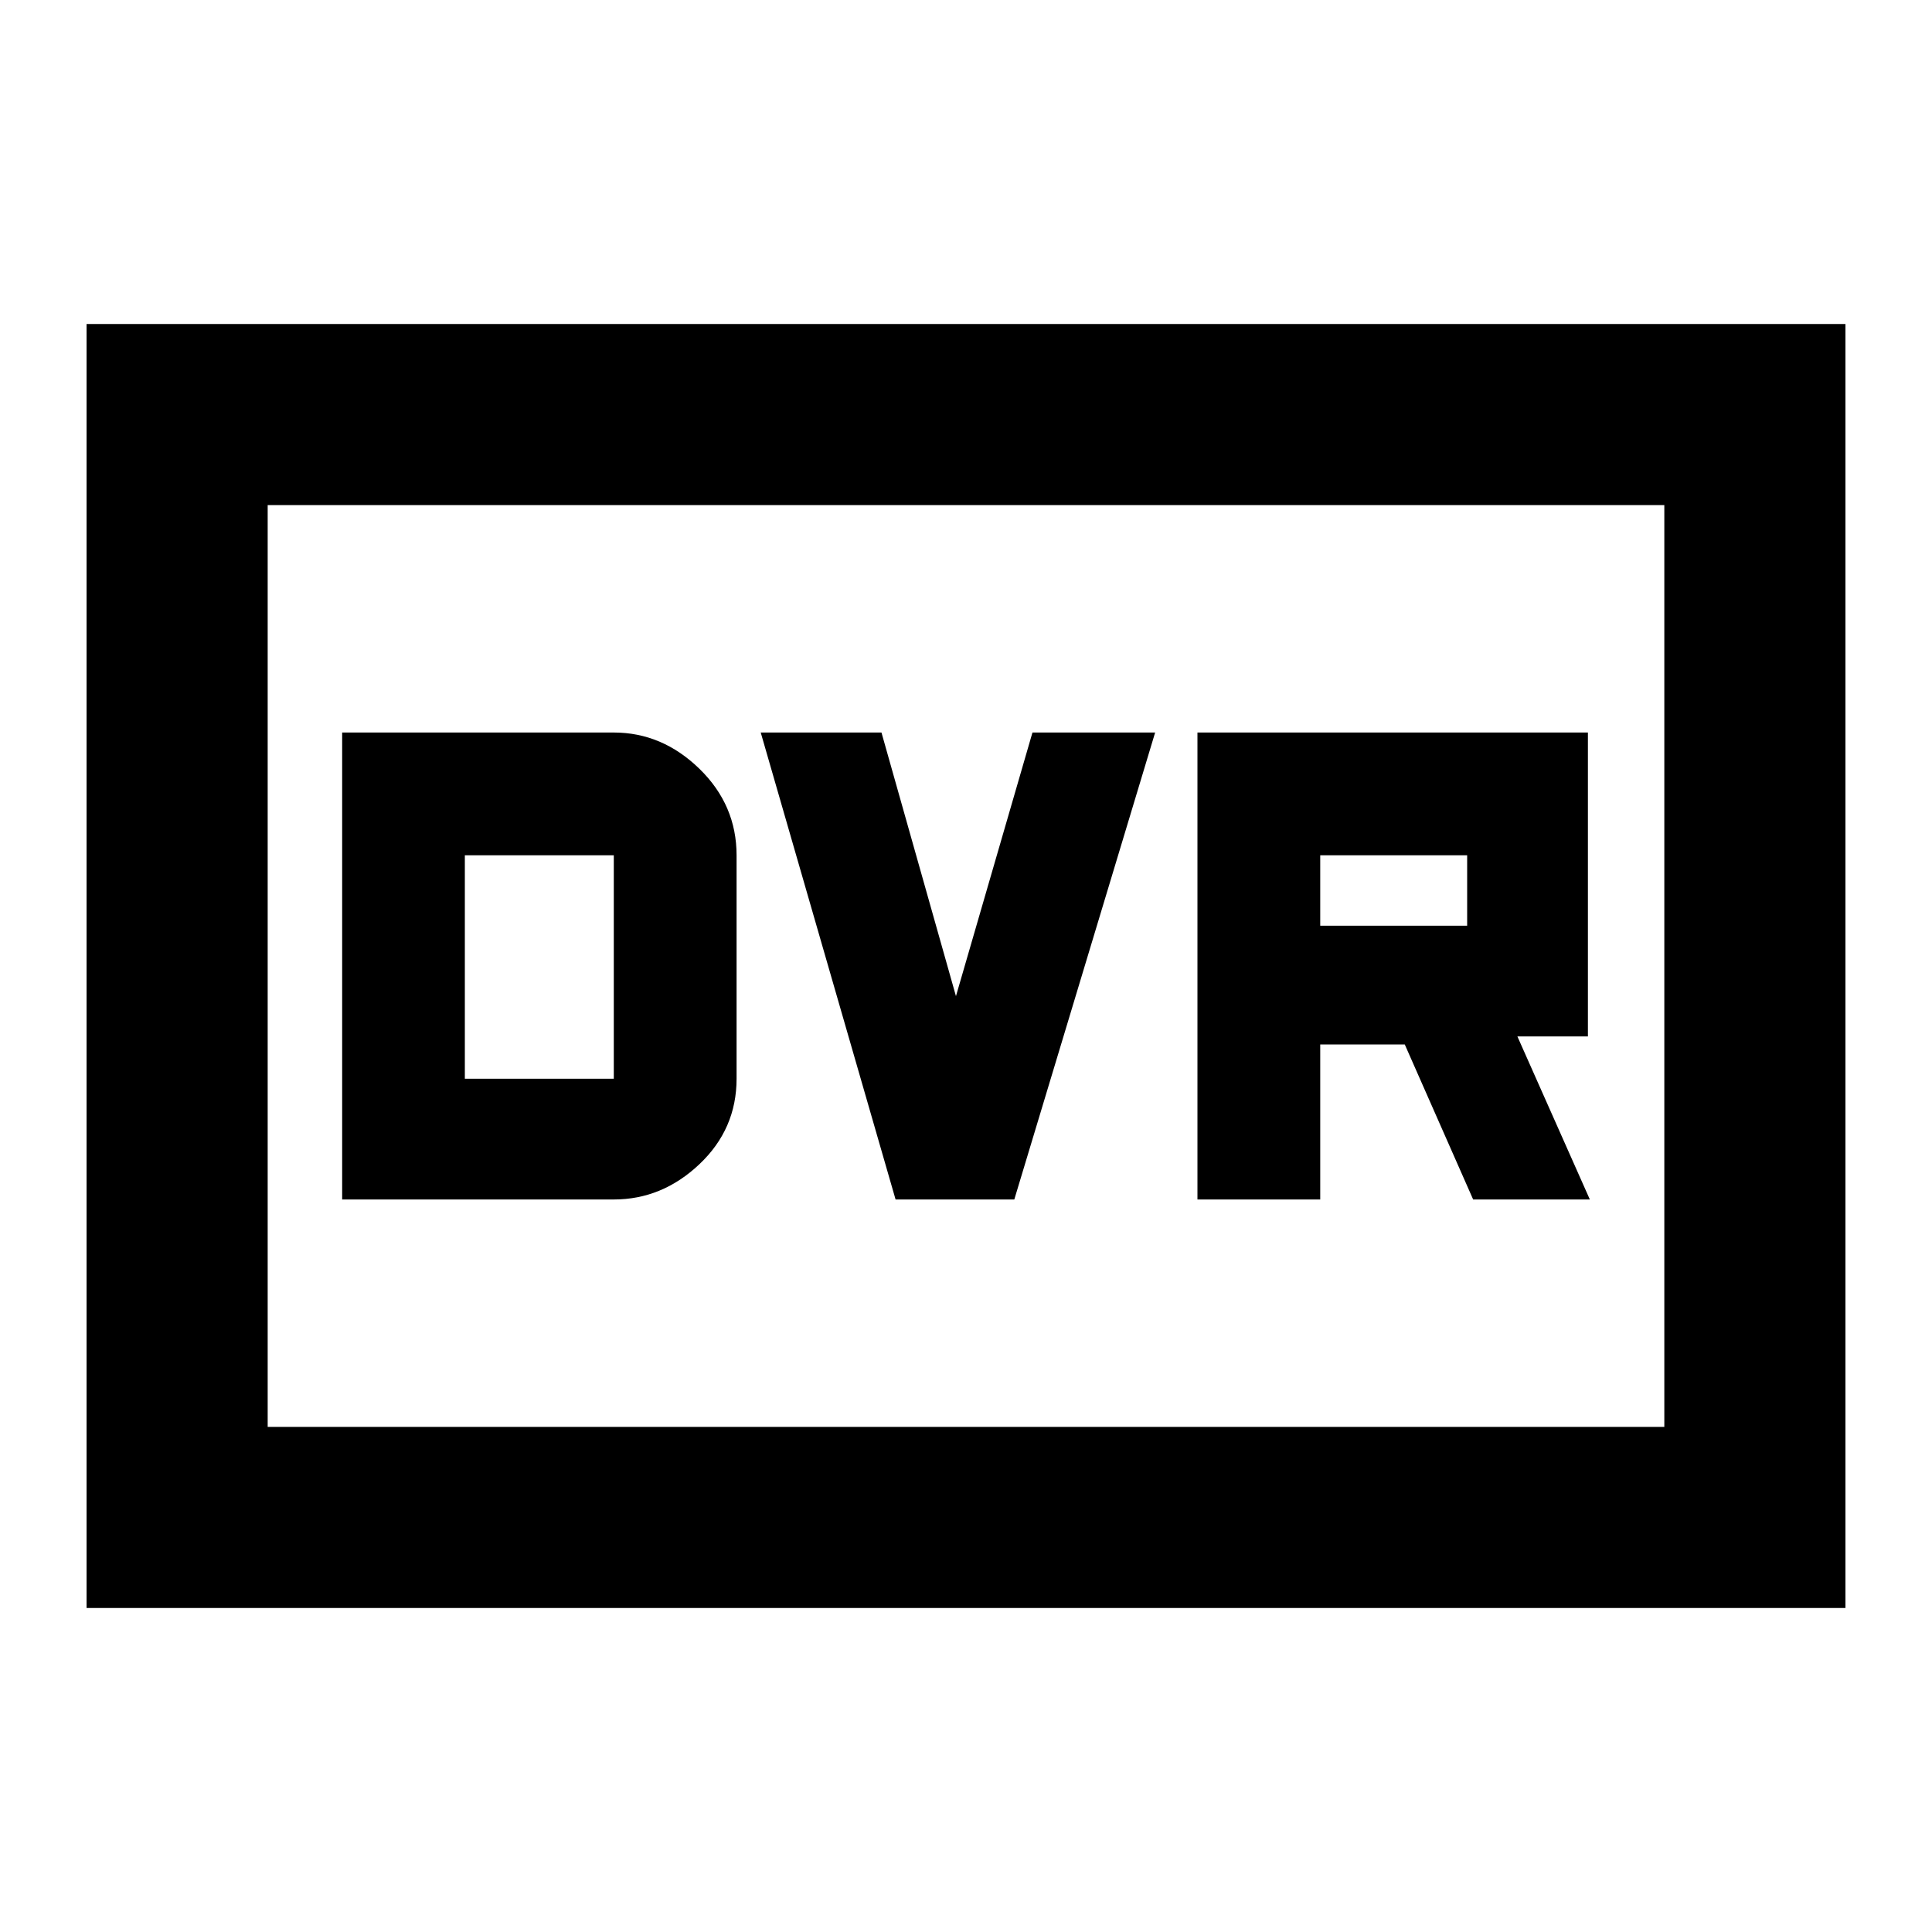<svg xmlns="http://www.w3.org/2000/svg" height="20" width="20"><path d="M12.396 12.417h1.271v-1.605h.875l.708 1.605h1.208l-.75-1.688h.73V7.583h-4.042Zm1.271-2.834v-.729h1.521v.729Zm-4.396 2.834H10.5l1.458-4.834h-1.27l-.792 2.729-.771-2.729h-1.25Zm-5.729 0h2.812q.5 0 .886-.365.385-.364.385-.885V8.854q0-.521-.385-.896-.386-.375-.886-.375H3.542Zm1.27-1.25V8.854h1.542v2.313ZM.896 16.646V3.354h18.208v13.292Zm1.875-1.875h14.458V5.229H2.771Zm0 0V5.229v9.542Z"/></svg>